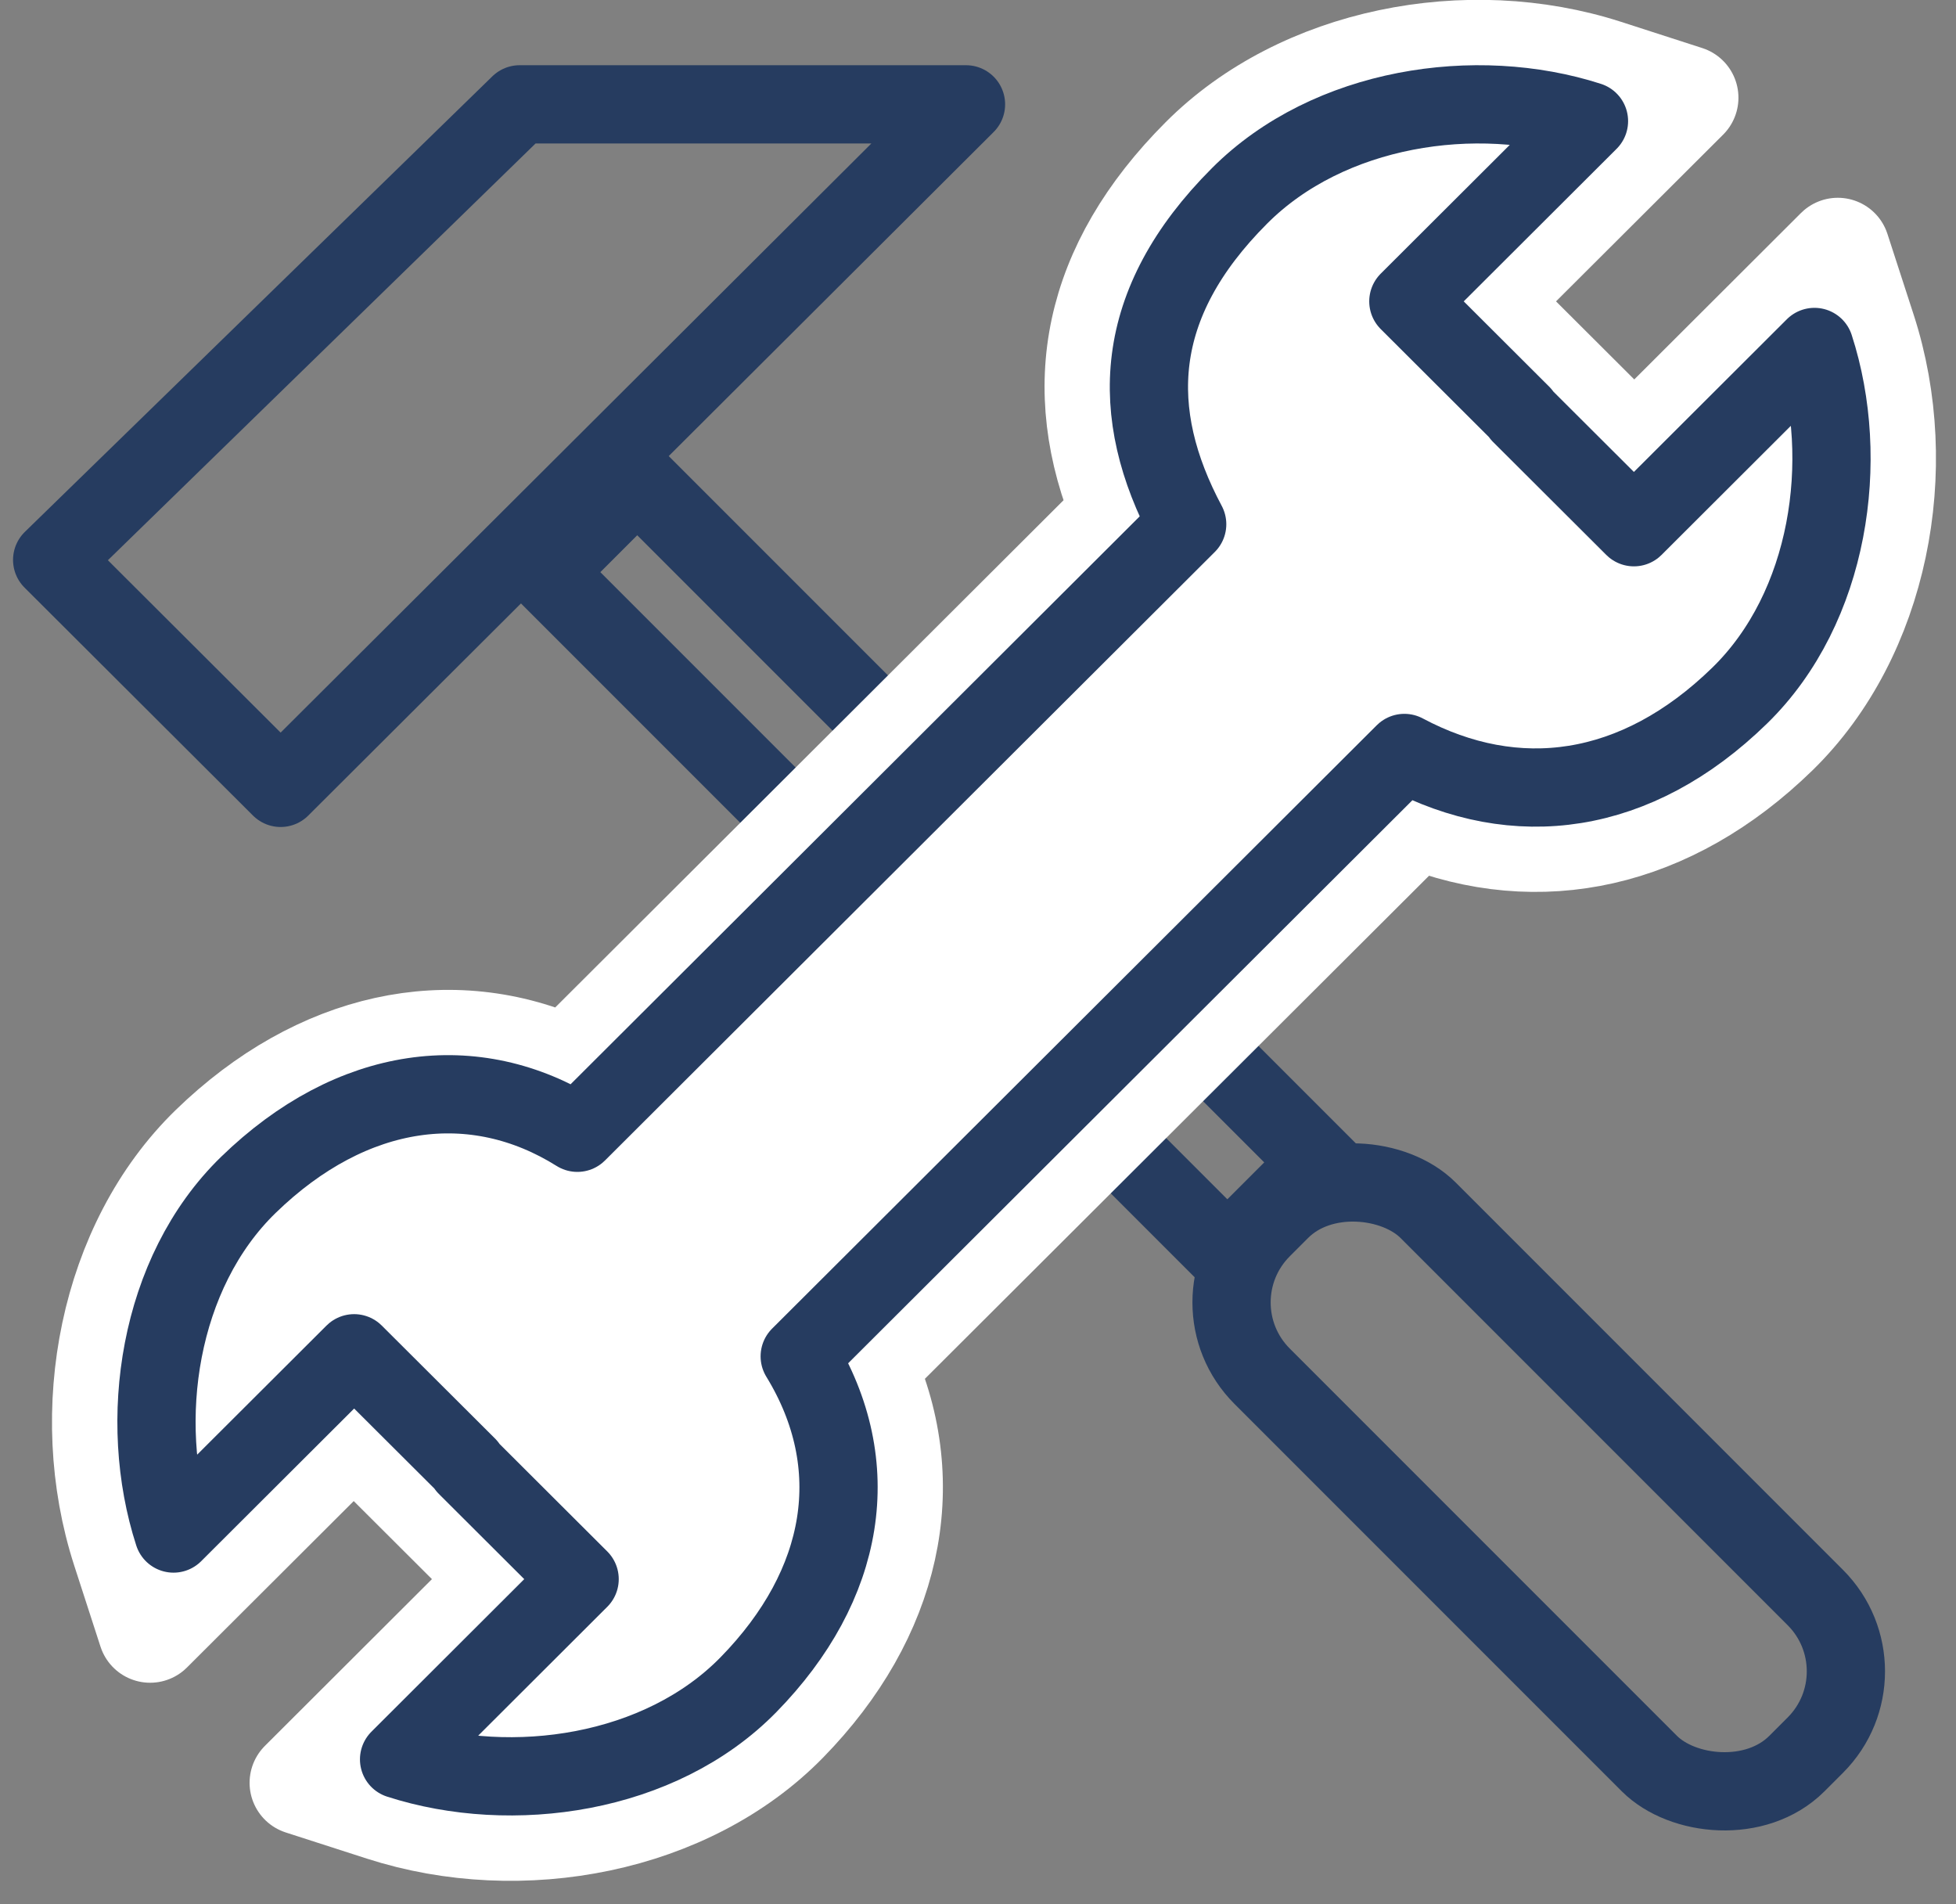 <?xml version="1.0" encoding="UTF-8"?>
<svg width="75px" height="73px" viewBox="0 0 75 73" version="1.1" xmlns="http://www.w3.org/2000/svg" xmlns:xlink="http://www.w3.org/1999/xlink">
    <rect x="0" y="0" width="75" height="73" fill="#808080" stroke="none"/>
    <!-- Generator: Sketch 48.2 (47327) - http://www.bohemiancoding.com/sketch -->
    <title>img_fixit_big</title>
    <desc>Created with Sketch.</desc>
    <defs></defs>
    <g id="Elements/Image/img_fixit_big" stroke="none" stroke-width="1" fill="none" fill-rule="evenodd" transform="translate(-11, -15)">
        <g id="img_fixit_big">
            <rect id="Rectangle" stroke="#263C60" stroke-width="3" transform="translate(70, 72) rotate(-45) translate(-70, -72) " x="65.5" y="57.5" width="9" height="29" rx="4"></rect>
            <rect id="Rectangle" stroke="#263C60" stroke-width="3" transform="translate(46.747, 48.247) rotate(-45) translate(-46.747, -48.247) " x="44.247" y="29.747" width="5" height="37"></rect>
            <polygon id="Stroke-6" stroke="#263C60" stroke-width="3" stroke-linecap="round" stroke-linejoin="round" points="13 36.464 21.76 45.203 48.04 19 30.926 19"></polygon>
            <path d="M65.272,46.268 L44.123,67.367 C46.205,71.951 45.098,76.925 41.128,80.981 C37.358,84.833 30.981,86.055 25.688,84.349 L22.57,83.344 L30.394,75.536 L24.563,69.719 L16.756,77.508 L15.75,74.404 C14.037,69.115 15.261,62.747 19.13,58.988 C23.241,54.995 28.289,53.911 32.775,55.961 L54.106,34.681 C52.059,29.859 52.958,25.252 57.115,21.093 C60.929,17.275 67.283,16.043 72.541,17.74 L75.658,18.746 L67.832,26.553 L73.664,32.371 L81.468,24.582 L82.475,27.683 C84.189,32.964 82.963,39.33 79.102,43.098 C74.996,47.101 70.024,48.191 65.272,46.268 Z" id="Stroke-2" stroke="#FFFFFF" stroke-width="4" stroke-linecap="round" stroke-linejoin="round"></path>
            <path d="M80.573,28.301 L73.65,35.211 L69.31,30.882 L69.34,30.882 L65.001,26.553 L71.927,19.643 C67.611,18.251 61.952,19.081 58.53,22.507 C54.389,26.649 54.252,30.847 56.521,35.097 L33.138,58.425 C29.204,55.96 24.506,56.554 20.523,60.423 C17.048,63.799 16.257,69.48 17.653,73.788 L24.579,66.878 L28.921,71.207 L28.886,71.207 L33.225,75.536 L26.302,82.446 C30.62,83.838 36.312,83.043 39.699,79.582 C43.439,75.76 44.216,71.163 41.664,66.995 L64.849,43.865 C69.121,46.14 73.734,45.537 77.705,41.666 C81.172,38.284 81.972,32.609 80.573,28.301 Z" id="Stroke-2" stroke="#263C60" stroke-width="3" fill="#FFFFFF" stroke-linecap="round" stroke-linejoin="round"></path>
        </g>
    </g>
</svg>